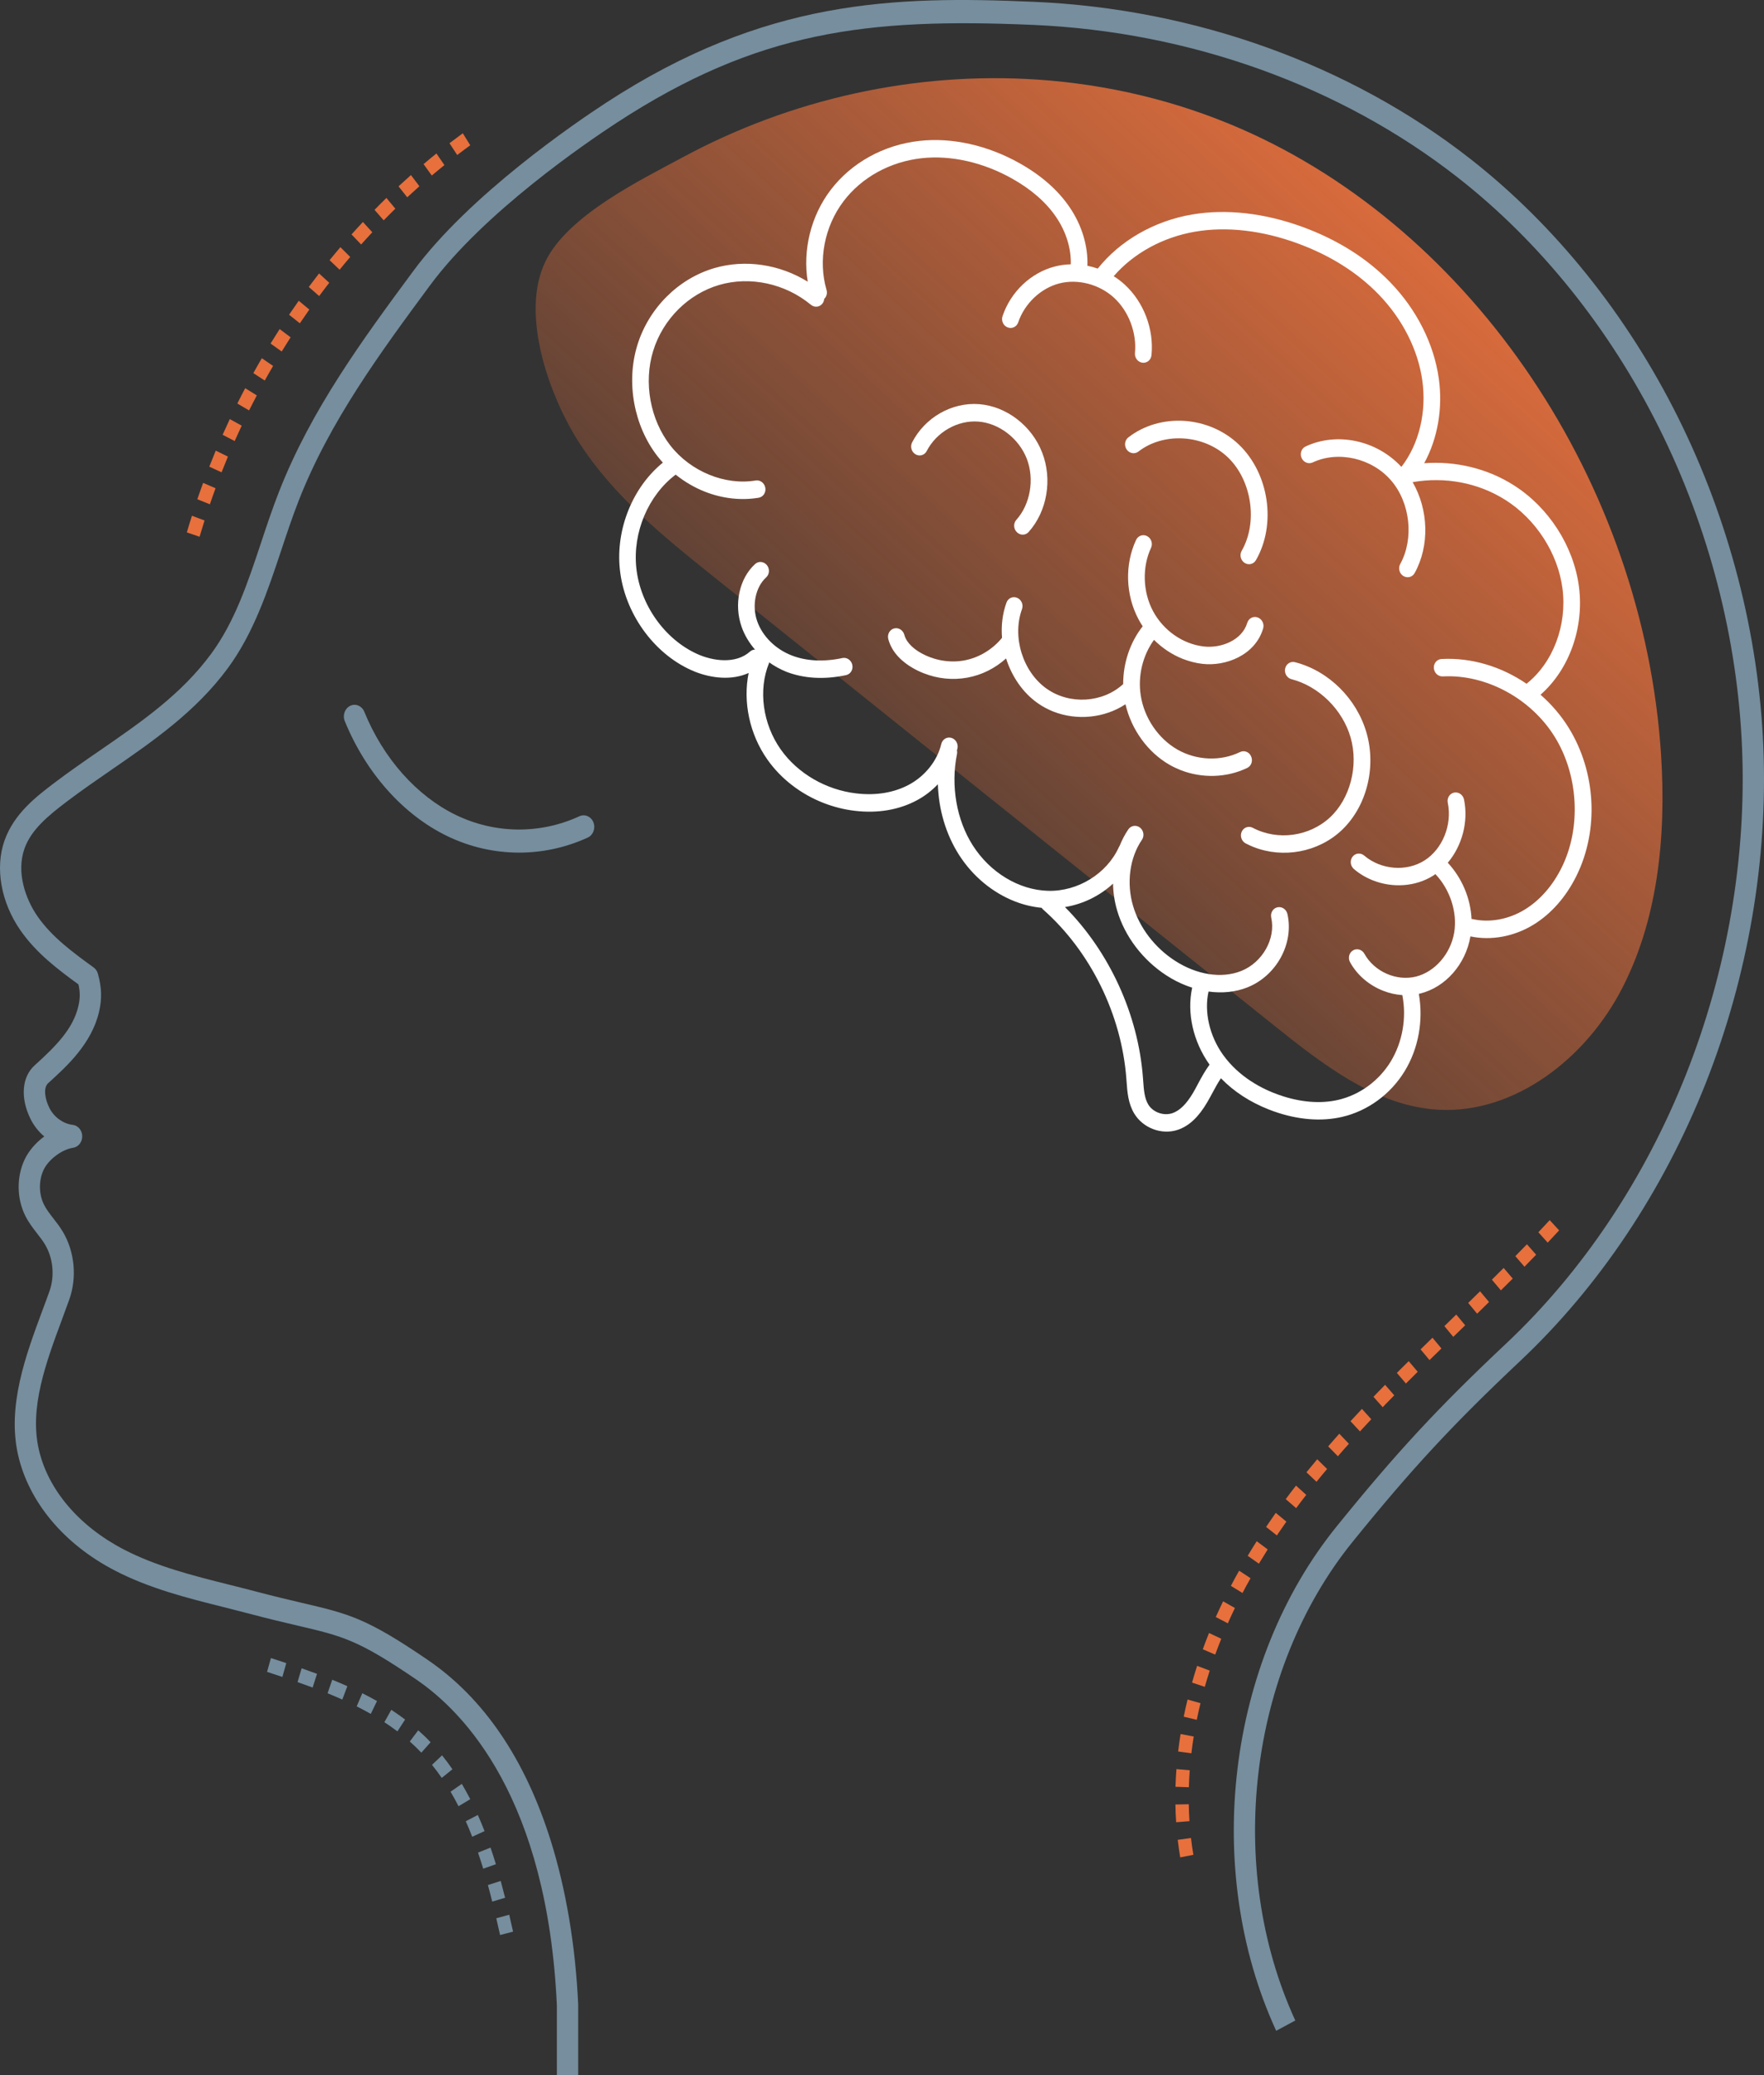 <svg width="68" height="80" viewBox="0 0 68 80" fill="none" xmlns="http://www.w3.org/2000/svg">
<rect x="0" y="0" width="68" height="80" fill="#333333" stroke="none"/>
<path d="M47.827 4.961C56.808 8.879 63.359 18.638 64.032 29.099C64.236 32.261 63.909 35.568 62.425 38.3C60.94 41.03 58.115 43.054 55.202 42.764C52.922 42.538 50.956 41.01 49.116 39.536C41.906 33.762 34.696 27.99 27.488 22.216C25.598 20.702 23.673 19.151 22.325 17.064C21.217 15.346 20.013 12.126 21.036 10.059C21.909 8.291 24.705 6.935 26.29 6.079C30.508 3.797 35.295 2.753 40.001 3.069C42.681 3.251 45.337 3.875 47.827 4.961Z" fill="url(#paint0_linear_145_2225)"/>
<path d="M22.29 80H21.467V77.315C21.102 69.354 17.919 66.027 16.055 64.754C13.806 63.218 13.219 63.08 11.479 62.672C10.992 62.559 10.389 62.417 9.642 62.219C9.309 62.131 8.975 62.047 8.64 61.962C7.226 61.608 5.766 61.243 4.42 60.543C2.465 59.529 1.107 57.903 0.696 56.087C0.269 54.201 0.994 52.247 1.633 50.525C1.727 50.275 1.819 50.027 1.906 49.782C2.117 49.192 2.049 48.498 1.73 47.969C1.647 47.83 1.541 47.695 1.431 47.553C1.272 47.348 1.107 47.135 0.978 46.877C0.644 46.214 0.632 45.382 0.946 44.708C1.104 44.37 1.38 44.053 1.706 43.812C1.487 43.628 1.305 43.397 1.173 43.13C0.779 42.327 0.841 41.521 1.331 41.076C2.133 40.35 2.814 39.677 3.019 38.797C3.09 38.496 3.093 38.259 3.024 37.95C2.25 37.388 1.398 36.747 0.787 35.865C0.036 34.784 -0.198 33.457 0.174 32.404C0.544 31.358 1.413 30.698 2.113 30.168C2.69 29.732 3.287 29.319 3.866 28.921C5.477 27.81 6.997 26.76 8.143 25.201C9.052 23.965 9.547 22.476 10.071 20.9C10.283 20.26 10.504 19.599 10.754 18.961C11.996 15.781 13.995 13.072 15.928 10.453C18.097 7.515 22.162 4.744 23.357 3.965C29.484 -0.031 34.453 -0.163 39.855 0.07C46.064 0.338 52.042 2.492 56.688 6.132C59.948 8.686 62.714 12.131 64.685 16.09C66.656 20.05 67.794 24.445 67.975 28.799C68.154 33.154 67.384 37.641 65.747 41.776C64.11 45.91 61.639 49.609 58.603 52.467C56.002 54.918 54.432 56.61 52.146 59.434C48.13 64.394 47.219 71.986 49.932 77.894L49.195 78.291C46.338 72.067 47.297 64.071 51.528 58.844C53.842 55.985 55.43 54.271 58.064 51.792C61.008 49.021 63.403 45.434 64.993 41.423C66.582 37.411 67.329 33.059 67.154 28.837C66.98 24.616 65.877 20.355 63.964 16.512C62.05 12.669 59.369 9.329 56.208 6.853C51.692 3.315 45.873 1.221 39.824 0.96C33.439 0.683 29.204 1.19 23.783 4.726C22.617 5.486 18.656 8.184 16.573 11.006C14.674 13.578 12.711 16.239 11.513 19.304C11.273 19.919 11.056 20.568 10.847 21.198C10.323 22.772 9.78 24.401 8.788 25.752C7.556 27.428 5.906 28.567 4.308 29.669C3.738 30.062 3.147 30.47 2.585 30.895C1.841 31.459 1.203 31.986 0.943 32.717C0.618 33.637 0.989 34.666 1.444 35.324C2.007 36.134 2.822 36.725 3.609 37.297C3.69 37.355 3.747 37.441 3.775 37.541C3.923 38.081 3.935 38.508 3.817 39.012C3.529 40.243 2.564 41.118 1.859 41.756C1.656 41.939 1.737 42.377 1.9 42.705C2.076 43.064 2.431 43.322 2.802 43.365C3.009 43.388 3.167 43.577 3.17 43.801C3.174 44.026 3.021 44.22 2.814 44.25C2.385 44.313 1.865 44.704 1.678 45.106C1.487 45.516 1.494 46.042 1.698 46.445C1.788 46.625 1.919 46.795 2.059 46.975C2.181 47.132 2.306 47.293 2.416 47.476C2.878 48.241 2.975 49.247 2.671 50.098C2.582 50.347 2.488 50.598 2.395 50.853C1.773 52.529 1.129 54.263 1.494 55.87C1.846 57.428 3.042 58.836 4.773 59.735C6.037 60.392 7.453 60.746 8.822 61.09C9.161 61.175 9.498 61.259 9.835 61.348C10.569 61.543 11.143 61.676 11.649 61.796C13.448 62.217 14.12 62.374 16.492 63.995C18.647 65.467 20.242 67.811 21.23 70.961C21.82 72.844 22.187 75.028 22.288 77.276C22.288 77.283 22.288 77.291 22.288 77.298V80H22.29Z" fill="#768E9E"/>
<path d="M20.01 32.87C19.067 32.87 18.125 32.659 17.249 32.237C15.546 31.416 14.104 29.799 13.29 27.798C13.198 27.573 13.293 27.31 13.501 27.21C13.709 27.11 13.951 27.213 14.043 27.438C14.775 29.237 16.065 30.69 17.582 31.423C19.088 32.149 20.821 32.166 22.336 31.468C22.545 31.371 22.787 31.478 22.876 31.704C22.964 31.931 22.867 32.193 22.659 32.289C21.815 32.677 20.913 32.87 20.01 32.87Z" fill="#768E9E"/>
<path d="M60.467 28.051C60.169 27.571 59.801 27.147 59.385 26.783C60.492 25.812 61.07 24.203 60.867 22.622C60.666 21.061 59.703 19.562 58.353 18.706C57.334 18.059 56.116 17.768 54.901 17.858C55.419 16.912 55.627 15.741 55.462 14.58C55.272 13.25 54.612 11.941 53.602 10.893C52.713 9.97 51.575 9.249 50.221 8.752C48.75 8.213 47.275 8.045 45.955 8.269C44.494 8.518 43.175 9.276 42.317 10.355C42.186 10.31 42.054 10.272 41.918 10.245C41.946 9.489 41.706 8.684 41.234 7.991C40.785 7.33 40.133 6.757 39.297 6.289C38.065 5.599 36.699 5.294 35.453 5.431C34.067 5.582 32.814 6.275 32.014 7.332C31.256 8.333 30.938 9.645 31.137 10.86C30.056 10.19 28.726 9.987 27.534 10.337C26.145 10.745 25.009 11.881 24.57 13.302C24.126 14.738 24.434 16.424 25.353 17.598C25.417 17.68 25.484 17.758 25.553 17.835C24.391 18.779 23.73 20.395 23.895 21.954C24.069 23.612 25.173 25.171 26.641 25.832C26.692 25.856 26.745 25.877 26.798 25.899C27.421 26.144 28.201 26.242 28.859 25.945C28.634 27.057 28.892 28.306 29.584 29.285C30.11 30.032 30.874 30.615 31.744 30.955C32.132 31.106 32.541 31.211 32.959 31.259C33.842 31.363 34.668 31.22 35.354 30.848C35.656 30.685 35.924 30.477 36.153 30.235C36.184 31.215 36.463 32.164 36.971 32.96C37.501 33.788 38.267 34.416 39.118 34.749C39.454 34.881 39.802 34.964 40.154 34.998C40.17 35.021 40.188 35.044 40.211 35.064C42.038 36.678 43.236 39.119 43.42 41.591L43.428 41.698C43.456 42.094 43.488 42.544 43.726 42.934C43.892 43.207 44.147 43.41 44.436 43.523C44.743 43.645 45.09 43.663 45.408 43.555C45.835 43.41 46.205 43.064 46.537 42.495C46.609 42.371 46.678 42.244 46.747 42.116C46.851 41.922 46.951 41.738 47.065 41.569C47.559 42.079 48.187 42.489 48.914 42.774C48.978 42.799 49.044 42.824 49.11 42.847C50.027 43.172 50.936 43.245 51.736 43.059C52.726 42.829 53.604 42.186 54.148 41.296C54.679 40.428 54.875 39.346 54.694 38.314C54.709 38.311 54.725 38.309 54.742 38.304C55.72 38.063 56.499 37.178 56.683 36.1C57.482 36.269 58.363 36.107 59.108 35.652C59.79 35.236 60.364 34.586 60.766 33.775C61.646 32.004 61.527 29.759 60.467 28.051ZM45.991 42.131C45.738 42.56 45.478 42.817 45.197 42.914C44.857 43.029 44.448 42.884 44.264 42.581C44.116 42.337 44.093 42.011 44.068 41.664L44.06 41.556C43.877 39.107 42.764 36.69 41.053 34.969C41.748 34.856 42.395 34.538 42.906 34.066C42.912 34.415 42.965 34.766 43.065 35.104C43.359 36.1 44.051 37.012 44.965 37.605C45.212 37.765 45.467 37.895 45.727 37.996C45.804 38.026 45.879 38.051 45.957 38.076C45.745 39.051 45.991 40.15 46.627 41.045C46.455 41.278 46.318 41.528 46.187 41.773C46.124 41.894 46.06 42.014 45.991 42.131ZM60.199 33.448C59.851 34.151 59.357 34.711 58.777 35.066C58.156 35.446 57.426 35.579 56.772 35.434C56.757 35.431 56.74 35.431 56.726 35.429C56.689 34.641 56.364 33.857 55.81 33.26C56.357 32.614 56.614 31.684 56.436 30.823C56.398 30.64 56.227 30.522 56.055 30.556C55.882 30.591 55.772 30.768 55.81 30.95C55.986 31.799 55.606 32.735 54.909 33.175C54.212 33.615 53.236 33.535 52.588 32.984C52.448 32.865 52.248 32.885 52.138 33.029C52.029 33.172 52.052 33.383 52.192 33.503C52.412 33.692 52.662 33.838 52.927 33.941C53.684 34.24 54.567 34.186 55.249 33.757C55.277 33.738 55.305 33.718 55.332 33.698C55.902 34.296 56.186 35.176 56.057 35.954C55.92 36.772 55.313 37.468 54.582 37.65C53.829 37.836 52.976 37.458 52.596 36.77C52.508 36.607 52.31 36.548 52.157 36.639C52.005 36.728 51.953 36.933 52.044 37.097C52.323 37.603 52.789 37.988 53.318 38.196C53.555 38.289 53.806 38.346 54.058 38.363C54.229 39.245 54.064 40.177 53.611 40.923C53.155 41.669 52.417 42.209 51.587 42.402C50.9 42.562 50.111 42.495 49.304 42.211C48.664 41.986 47.773 41.534 47.15 40.67C46.624 39.938 46.412 39.007 46.588 38.226C47.114 38.298 47.629 38.248 48.089 38.064C49.208 37.618 49.886 36.375 49.629 35.237C49.588 35.056 49.415 34.939 49.243 34.978C49.07 35.016 48.965 35.194 49.004 35.376C49.187 36.184 48.667 37.107 47.847 37.433C47.094 37.733 46.139 37.586 45.293 37.038C44.513 36.533 43.925 35.762 43.678 34.924C43.417 34.04 43.548 33.064 44.02 32.376C44.122 32.227 44.088 32.016 43.943 31.904C43.798 31.793 43.598 31.824 43.496 31.973C43.363 32.167 43.253 32.381 43.162 32.605C43.151 32.622 43.141 32.637 43.133 32.656C42.669 33.682 41.546 34.376 40.399 34.343C39.279 34.311 38.17 33.642 37.501 32.594C36.871 31.609 36.644 30.29 36.891 29.067C36.901 29.017 36.899 28.969 36.889 28.922C36.894 28.902 36.902 28.882 36.907 28.861C36.95 28.681 36.845 28.496 36.674 28.446C36.503 28.396 36.329 28.501 36.286 28.681C36.133 29.324 35.669 29.909 35.048 30.247C34.474 30.558 33.771 30.677 33.013 30.588C31.839 30.452 30.748 29.817 30.095 28.891C29.401 27.904 29.224 26.602 29.643 25.569C29.648 25.559 29.65 25.547 29.653 25.537C29.855 25.681 30.074 25.802 30.307 25.896C30.311 25.897 30.314 25.899 30.319 25.901C30.994 26.162 31.788 26.205 32.615 26.027C32.788 25.991 32.895 25.812 32.855 25.631C32.816 25.449 32.643 25.331 32.471 25.369C31.76 25.522 31.088 25.489 30.526 25.271C29.901 25.031 29.396 24.535 29.191 23.955C28.976 23.349 29.12 22.636 29.535 22.259C29.666 22.139 29.678 21.926 29.561 21.784C29.442 21.643 29.24 21.624 29.109 21.744C28.496 22.302 28.282 23.302 28.591 24.175C28.703 24.49 28.88 24.783 29.104 25.043C29.035 25.044 28.968 25.069 28.912 25.119C28.358 25.616 27.471 25.481 26.88 25.214C25.624 24.648 24.679 23.315 24.529 21.896C24.384 20.52 24.993 19.092 26.046 18.298C26.39 18.574 26.771 18.797 27.174 18.956C27.837 19.216 28.553 19.304 29.245 19.189C29.419 19.161 29.535 18.987 29.502 18.804C29.469 18.621 29.303 18.494 29.129 18.524C27.947 18.721 26.627 18.179 25.843 17.178C25.062 16.18 24.802 14.746 25.18 13.525C25.555 12.309 26.53 11.336 27.721 10.986C28.913 10.637 30.269 10.93 31.259 11.749C31.4 11.866 31.601 11.843 31.708 11.698C31.746 11.646 31.767 11.584 31.772 11.523C31.861 11.44 31.9 11.308 31.862 11.178C31.53 10.042 31.78 8.731 32.518 7.758C33.215 6.837 34.315 6.232 35.533 6.099C36.654 5.977 37.887 6.254 39.007 6.88C39.751 7.297 40.327 7.798 40.714 8.371C41.099 8.937 41.296 9.585 41.277 10.19C41.071 10.195 40.867 10.222 40.668 10.273C39.741 10.512 38.965 11.245 38.647 12.187C38.587 12.361 38.674 12.556 38.842 12.622H38.844C39.01 12.687 39.192 12.601 39.251 12.427C39.498 11.699 40.121 11.111 40.836 10.926C41.553 10.743 42.38 10.96 42.945 11.479C43.511 11.999 43.826 12.834 43.751 13.607C43.733 13.792 43.861 13.96 44.037 13.983C44.213 14.007 44.37 13.877 44.389 13.692C44.487 12.691 44.093 11.651 43.361 10.976C43.228 10.853 43.083 10.743 42.932 10.648C43.696 9.764 44.826 9.144 46.073 8.931C47.287 8.724 48.653 8.881 50.024 9.384C51.284 9.847 52.338 10.513 53.157 11.363C54.066 12.306 54.659 13.477 54.827 14.659C55.001 15.882 54.704 17.113 54.031 17.988C54.025 17.989 54.02 17.991 54.013 17.991C53.068 16.973 51.539 16.643 50.328 17.213C50.168 17.288 50.099 17.486 50.175 17.656C50.251 17.826 50.441 17.903 50.602 17.828C51.587 17.365 52.886 17.663 53.625 18.523C54.365 19.381 54.516 20.767 53.977 21.744C53.89 21.903 53.943 22.111 54.097 22.206C54.115 22.217 54.133 22.226 54.151 22.232C54.294 22.289 54.457 22.232 54.534 22.091C55.118 21.033 55.067 19.647 54.455 18.588C55.702 18.369 56.987 18.611 58.032 19.274C59.214 20.023 60.056 21.333 60.232 22.691C60.414 24.107 59.87 25.547 58.846 26.36C57.876 25.697 56.722 25.344 55.568 25.406C55.392 25.416 55.259 25.574 55.274 25.759C55.287 25.944 55.442 26.087 55.618 26.077C57.276 25.987 59.011 26.922 59.931 28.403C60.853 29.89 60.96 31.916 60.199 33.448Z" fill="white"/>
<path d="M39.582 17.687C39.884 18.47 39.72 19.438 39.179 20.041C39.059 20.174 39.067 20.387 39.199 20.517C39.232 20.55 39.27 20.574 39.311 20.59C39.427 20.637 39.564 20.609 39.653 20.509C40.366 19.712 40.576 18.483 40.175 17.449C39.776 16.414 38.799 15.663 37.746 15.581C36.694 15.5 35.655 16.093 35.16 17.057C35.078 17.219 35.137 17.424 35.293 17.515C35.449 17.607 35.643 17.549 35.725 17.387C36.099 16.657 36.916 16.191 37.713 16.253C38.51 16.312 39.278 16.902 39.582 17.687Z" fill="white"/>
<path d="M49.922 25.529C49.749 25.484 49.578 25.594 49.54 25.776C49.502 25.956 49.611 26.139 49.785 26.184C50.842 26.457 51.758 27.361 52.065 28.434C52.376 29.52 52.05 30.785 51.273 31.509C50.475 32.252 49.251 32.419 48.294 31.914C48.135 31.829 47.942 31.896 47.867 32.061C47.791 32.226 47.858 32.429 48.018 32.514C48.12 32.567 48.223 32.615 48.33 32.657C49.461 33.1 50.806 32.859 51.707 32.019C52.673 31.116 53.065 29.605 52.68 28.258C52.3 26.933 51.218 25.862 49.922 25.529Z" fill="white"/>
<path d="M47.804 28.992C47.056 29.357 46.131 29.32 45.391 28.899C44.651 28.477 44.107 27.678 43.974 26.81C43.857 26.057 44.051 25.264 44.485 24.668C44.808 24.988 45.187 25.242 45.602 25.404C45.842 25.497 46.091 25.562 46.345 25.592C47.255 25.699 48.388 25.257 48.692 24.23C48.745 24.053 48.649 23.861 48.48 23.803C48.311 23.743 48.131 23.838 48.079 24.015C47.88 24.684 47.068 25.003 46.397 24.922C45.593 24.828 44.845 24.305 44.446 23.556C44.053 22.82 44.023 21.864 44.37 21.123C44.447 20.958 44.382 20.755 44.222 20.67C44.063 20.585 43.872 20.65 43.795 20.815C43.351 21.762 43.387 22.935 43.889 23.875C43.938 23.968 43.992 24.058 44.05 24.145C43.563 24.759 43.295 25.564 43.297 26.373C42.511 27.096 41.237 27.18 40.346 26.55C39.426 25.899 39.008 24.553 39.396 23.485C39.459 23.313 39.375 23.117 39.21 23.047C39.044 22.977 38.86 23.058 38.798 23.232C38.642 23.662 38.589 24.128 38.627 24.589C38.258 25.043 37.726 25.361 37.164 25.462C36.598 25.566 35.982 25.454 35.472 25.157C35.281 25.046 34.949 24.811 34.861 24.473C34.813 24.293 34.637 24.183 34.466 24.228C34.295 24.273 34.197 24.456 34.242 24.636C34.387 25.189 34.828 25.544 35.171 25.744C35.314 25.827 35.461 25.899 35.612 25.957C36.146 26.167 36.726 26.227 37.287 26.125C37.844 26.024 38.36 25.765 38.783 25.384C39.002 26.074 39.421 26.698 39.998 27.105C40.188 27.24 40.392 27.348 40.606 27.433C41.515 27.789 42.58 27.683 43.386 27.15C43.611 28.126 44.247 29.007 45.092 29.489C45.225 29.565 45.365 29.63 45.506 29.687C46.338 30.013 47.288 29.988 48.081 29.604C48.24 29.527 48.306 29.327 48.227 29.157C48.156 28.989 47.964 28.914 47.804 28.992Z" fill="white"/>
<path d="M43.435 17.334C43.542 17.483 43.744 17.517 43.884 17.409C44.865 16.647 46.414 16.749 47.336 17.635C48.258 18.521 48.497 20.137 47.865 21.235C47.775 21.392 47.824 21.6 47.977 21.7C47.997 21.711 48.015 21.721 48.036 21.73C48.178 21.785 48.337 21.731 48.416 21.593C49.21 20.214 48.922 18.258 47.762 17.144C46.601 16.029 44.727 15.906 43.494 16.864C43.355 16.972 43.327 17.182 43.435 17.334Z" fill="white"/>
<path d="M7.693 20.693L7.203 20.525C7.265 20.312 7.331 20.095 7.399 19.884L7.885 20.065C7.819 20.272 7.755 20.483 7.693 20.693ZM8.091 19.441L7.607 19.247C7.678 19.037 7.754 18.826 7.831 18.616L8.309 18.823C8.234 19.027 8.16 19.236 8.091 19.441ZM8.541 18.209L8.068 17.991C8.148 17.786 8.232 17.578 8.317 17.373L8.786 17.603C8.704 17.805 8.62 18.01 8.541 18.209ZM9.046 17.003L8.582 16.762C8.672 16.56 8.765 16.355 8.858 16.157L9.317 16.41C9.225 16.605 9.134 16.805 9.046 17.003ZM9.601 15.822L9.149 15.557C9.246 15.361 9.348 15.163 9.452 14.966L9.899 15.243C9.797 15.436 9.697 15.631 9.601 15.822ZM10.206 14.671L9.766 14.385C9.873 14.193 9.981 14 10.093 13.81L10.528 14.108C10.418 14.293 10.31 14.483 10.206 14.671ZM10.859 13.552L10.43 13.244C10.545 13.057 10.663 12.869 10.78 12.686L11.202 13.004C11.087 13.184 10.972 13.367 10.859 13.552ZM11.559 12.464L11.143 12.134C11.265 11.954 11.39 11.773 11.516 11.595L11.924 11.934C11.801 12.109 11.678 12.287 11.559 12.464ZM12.304 11.413L11.903 11.063C12.033 10.888 12.166 10.713 12.299 10.542L12.692 10.902C12.562 11.068 12.43 11.241 12.304 11.413ZM13.091 10.398L12.705 10.03C12.841 9.862 12.983 9.694 13.122 9.529L13.501 9.907C13.362 10.069 13.224 10.233 13.091 10.398ZM13.921 9.426L13.551 9.037C13.696 8.876 13.842 8.714 13.99 8.558L14.352 8.954C14.207 9.107 14.063 9.267 13.921 9.426ZM14.791 8.494L14.438 8.09C14.587 7.936 14.742 7.781 14.896 7.631L15.24 8.046C15.088 8.193 14.937 8.343 14.791 8.494ZM15.698 7.606L15.363 7.183C15.521 7.037 15.682 6.89 15.841 6.749L16.167 7.18C16.012 7.318 15.854 7.462 15.698 7.606ZM16.645 6.767L16.328 6.327C16.492 6.187 16.66 6.049 16.824 5.917L17.132 6.365C16.971 6.495 16.806 6.63 16.645 6.767ZM17.625 5.976L17.327 5.521C17.497 5.391 17.669 5.263 17.84 5.138L18.128 5.601C17.96 5.722 17.791 5.849 17.625 5.976Z" fill="#E7703D"/>
<path d="M45.496 71.606C45.459 71.382 45.426 71.154 45.4 70.929L45.911 70.859C45.935 71.074 45.967 71.291 46.003 71.506L45.496 71.606ZM45.339 70.25C45.324 70.025 45.314 69.795 45.311 69.567L45.825 69.557C45.829 69.775 45.839 69.995 45.852 70.21L45.339 70.25ZM45.829 68.902L45.314 68.884C45.321 68.659 45.332 68.429 45.35 68.202L45.863 68.247C45.847 68.466 45.835 68.686 45.829 68.902ZM45.926 67.594L45.416 67.523C45.442 67.3 45.474 67.073 45.51 66.85L46.016 66.946C45.981 67.161 45.952 67.379 45.926 67.594ZM46.134 66.302L45.631 66.182C45.676 65.962 45.725 65.739 45.779 65.52L46.277 65.662C46.225 65.874 46.177 66.088 46.134 66.302ZM46.443 65.031L45.952 64.868C46.013 64.653 46.078 64.434 46.148 64.221L46.633 64.406C46.567 64.613 46.503 64.823 46.443 65.031ZM46.844 63.788L46.366 63.583C46.442 63.375 46.522 63.163 46.606 62.955L47.078 63.178C46.996 63.382 46.919 63.586 46.844 63.788ZM47.331 62.582L46.867 62.34C46.956 62.139 47.052 61.936 47.149 61.734L47.604 61.992C47.51 62.187 47.418 62.385 47.331 62.582ZM47.897 61.413L47.449 61.138C47.551 60.943 47.658 60.746 47.767 60.553L48.207 60.843C48.099 61.031 47.995 61.223 47.897 61.413ZM48.529 60.283L48.097 59.98C48.209 59.793 48.326 59.603 48.444 59.417L48.868 59.733C48.753 59.917 48.638 60.102 48.529 60.283ZM49.221 59.194L48.806 58.865C48.926 58.687 49.051 58.506 49.179 58.324L49.588 58.662C49.462 58.84 49.338 59.02 49.221 59.194ZM49.965 58.142L49.563 57.794C49.693 57.619 49.825 57.444 49.96 57.273L50.354 57.631C50.221 57.799 50.091 57.971 49.965 58.142ZM50.75 57.126L50.362 56.76C50.499 56.59 50.637 56.423 50.777 56.257L51.158 56.632C51.02 56.793 50.885 56.96 50.75 57.126ZM51.574 56.142L51.199 55.76C51.34 55.597 51.483 55.434 51.628 55.272L51.998 55.66C51.853 55.819 51.714 55.98 51.574 56.142ZM52.425 55.184L52.06 54.791C52.207 54.631 52.353 54.474 52.501 54.316L52.861 54.714C52.715 54.871 52.57 55.027 52.425 55.184ZM53.302 54.251L52.945 53.85L53.053 53.736C53.167 53.62 53.28 53.503 53.394 53.387L53.747 53.793C53.634 53.908 53.522 54.025 53.408 54.139L53.302 54.251ZM54.197 53.337L53.847 52.928C53.999 52.777 54.15 52.625 54.303 52.474L54.651 52.885C54.498 53.035 54.349 53.185 54.197 53.337ZM55.106 52.434L54.761 52.021C54.914 51.871 55.067 51.721 55.22 51.571L55.565 51.986C55.411 52.136 55.258 52.285 55.106 52.434ZM56.022 51.539L55.679 51.124L56.137 50.678L56.481 51.093L56.022 51.539ZM56.941 50.645L56.597 50.23C56.75 50.082 56.903 49.932 57.054 49.782L57.4 50.195C57.247 50.345 57.094 50.495 56.941 50.645ZM57.857 49.745L57.51 49.334C57.661 49.184 57.812 49.034 57.964 48.882L58.314 49.292C58.161 49.444 58.01 49.593 57.857 49.745ZM58.766 48.834L58.414 48.427C58.564 48.276 58.713 48.123 58.861 47.969L59.216 48.372C59.067 48.527 58.917 48.681 58.766 48.834ZM59.662 47.906L59.302 47.506C59.448 47.351 59.594 47.196 59.739 47.038L60.102 47.433C59.958 47.591 59.811 47.749 59.662 47.906Z" fill="#E7703D"/>
<path d="M19.277 74.599C19.229 74.383 19.18 74.168 19.131 73.953L19.63 73.816C19.681 74.033 19.731 74.251 19.778 74.469L19.277 74.599ZM18.974 73.31C18.919 73.083 18.863 72.875 18.808 72.672L19.302 72.514C19.358 72.72 19.413 72.933 19.471 73.163L18.974 73.31ZM18.628 72.042C18.562 71.829 18.494 71.619 18.427 71.421L18.909 71.228C18.979 71.433 19.049 71.649 19.116 71.869L18.628 72.042ZM18.203 70.81C18.125 70.606 18.041 70.406 17.955 70.213L18.419 69.97C18.509 70.172 18.596 70.38 18.679 70.593L18.203 70.81ZM17.676 69.633C17.577 69.44 17.474 69.252 17.368 69.074L17.802 68.772C17.914 68.96 18.023 69.159 18.128 69.362L17.676 69.633ZM17.028 68.541C16.908 68.366 16.782 68.196 16.653 68.038L17.041 67.671C17.179 67.841 17.312 68.023 17.441 68.209L17.028 68.541ZM16.242 67.568C16.103 67.421 15.951 67.276 15.797 67.138L16.122 66.707C16.288 66.853 16.45 67.008 16.599 67.166L16.242 67.568ZM15.32 66.748C15.161 66.627 14.991 66.508 14.817 66.394L15.084 65.917C15.268 66.037 15.447 66.164 15.616 66.292L15.32 66.748ZM14.293 66.074C14.12 65.975 13.938 65.879 13.75 65.784L13.967 65.277C14.163 65.376 14.352 65.477 14.533 65.579L14.293 66.074ZM13.195 65.521C13.015 65.441 12.825 65.359 12.628 65.279L12.807 64.758C13.009 64.839 13.206 64.922 13.39 65.006L13.195 65.521ZM12.052 65.058C11.86 64.986 11.666 64.916 11.47 64.848L11.628 64.316C11.825 64.385 12.023 64.456 12.22 64.529L12.052 65.058ZM10.885 64.649C10.688 64.584 10.492 64.519 10.295 64.454L10.444 63.921C10.642 63.986 10.839 64.051 11.036 64.116L10.885 64.649Z" fill="#768E9E"/>
<defs>
<linearGradient id="paint0_linear_145_2225" x1="56.885" y1="6.612" x2="27.767" y2="38.025" gradientUnits="userSpaceOnUse">
<stop stop-color="#E7703D"/>
<stop offset="1" stop-color="#E7703D" stop-opacity="0"/>
</linearGradient>
</defs>
</svg>
